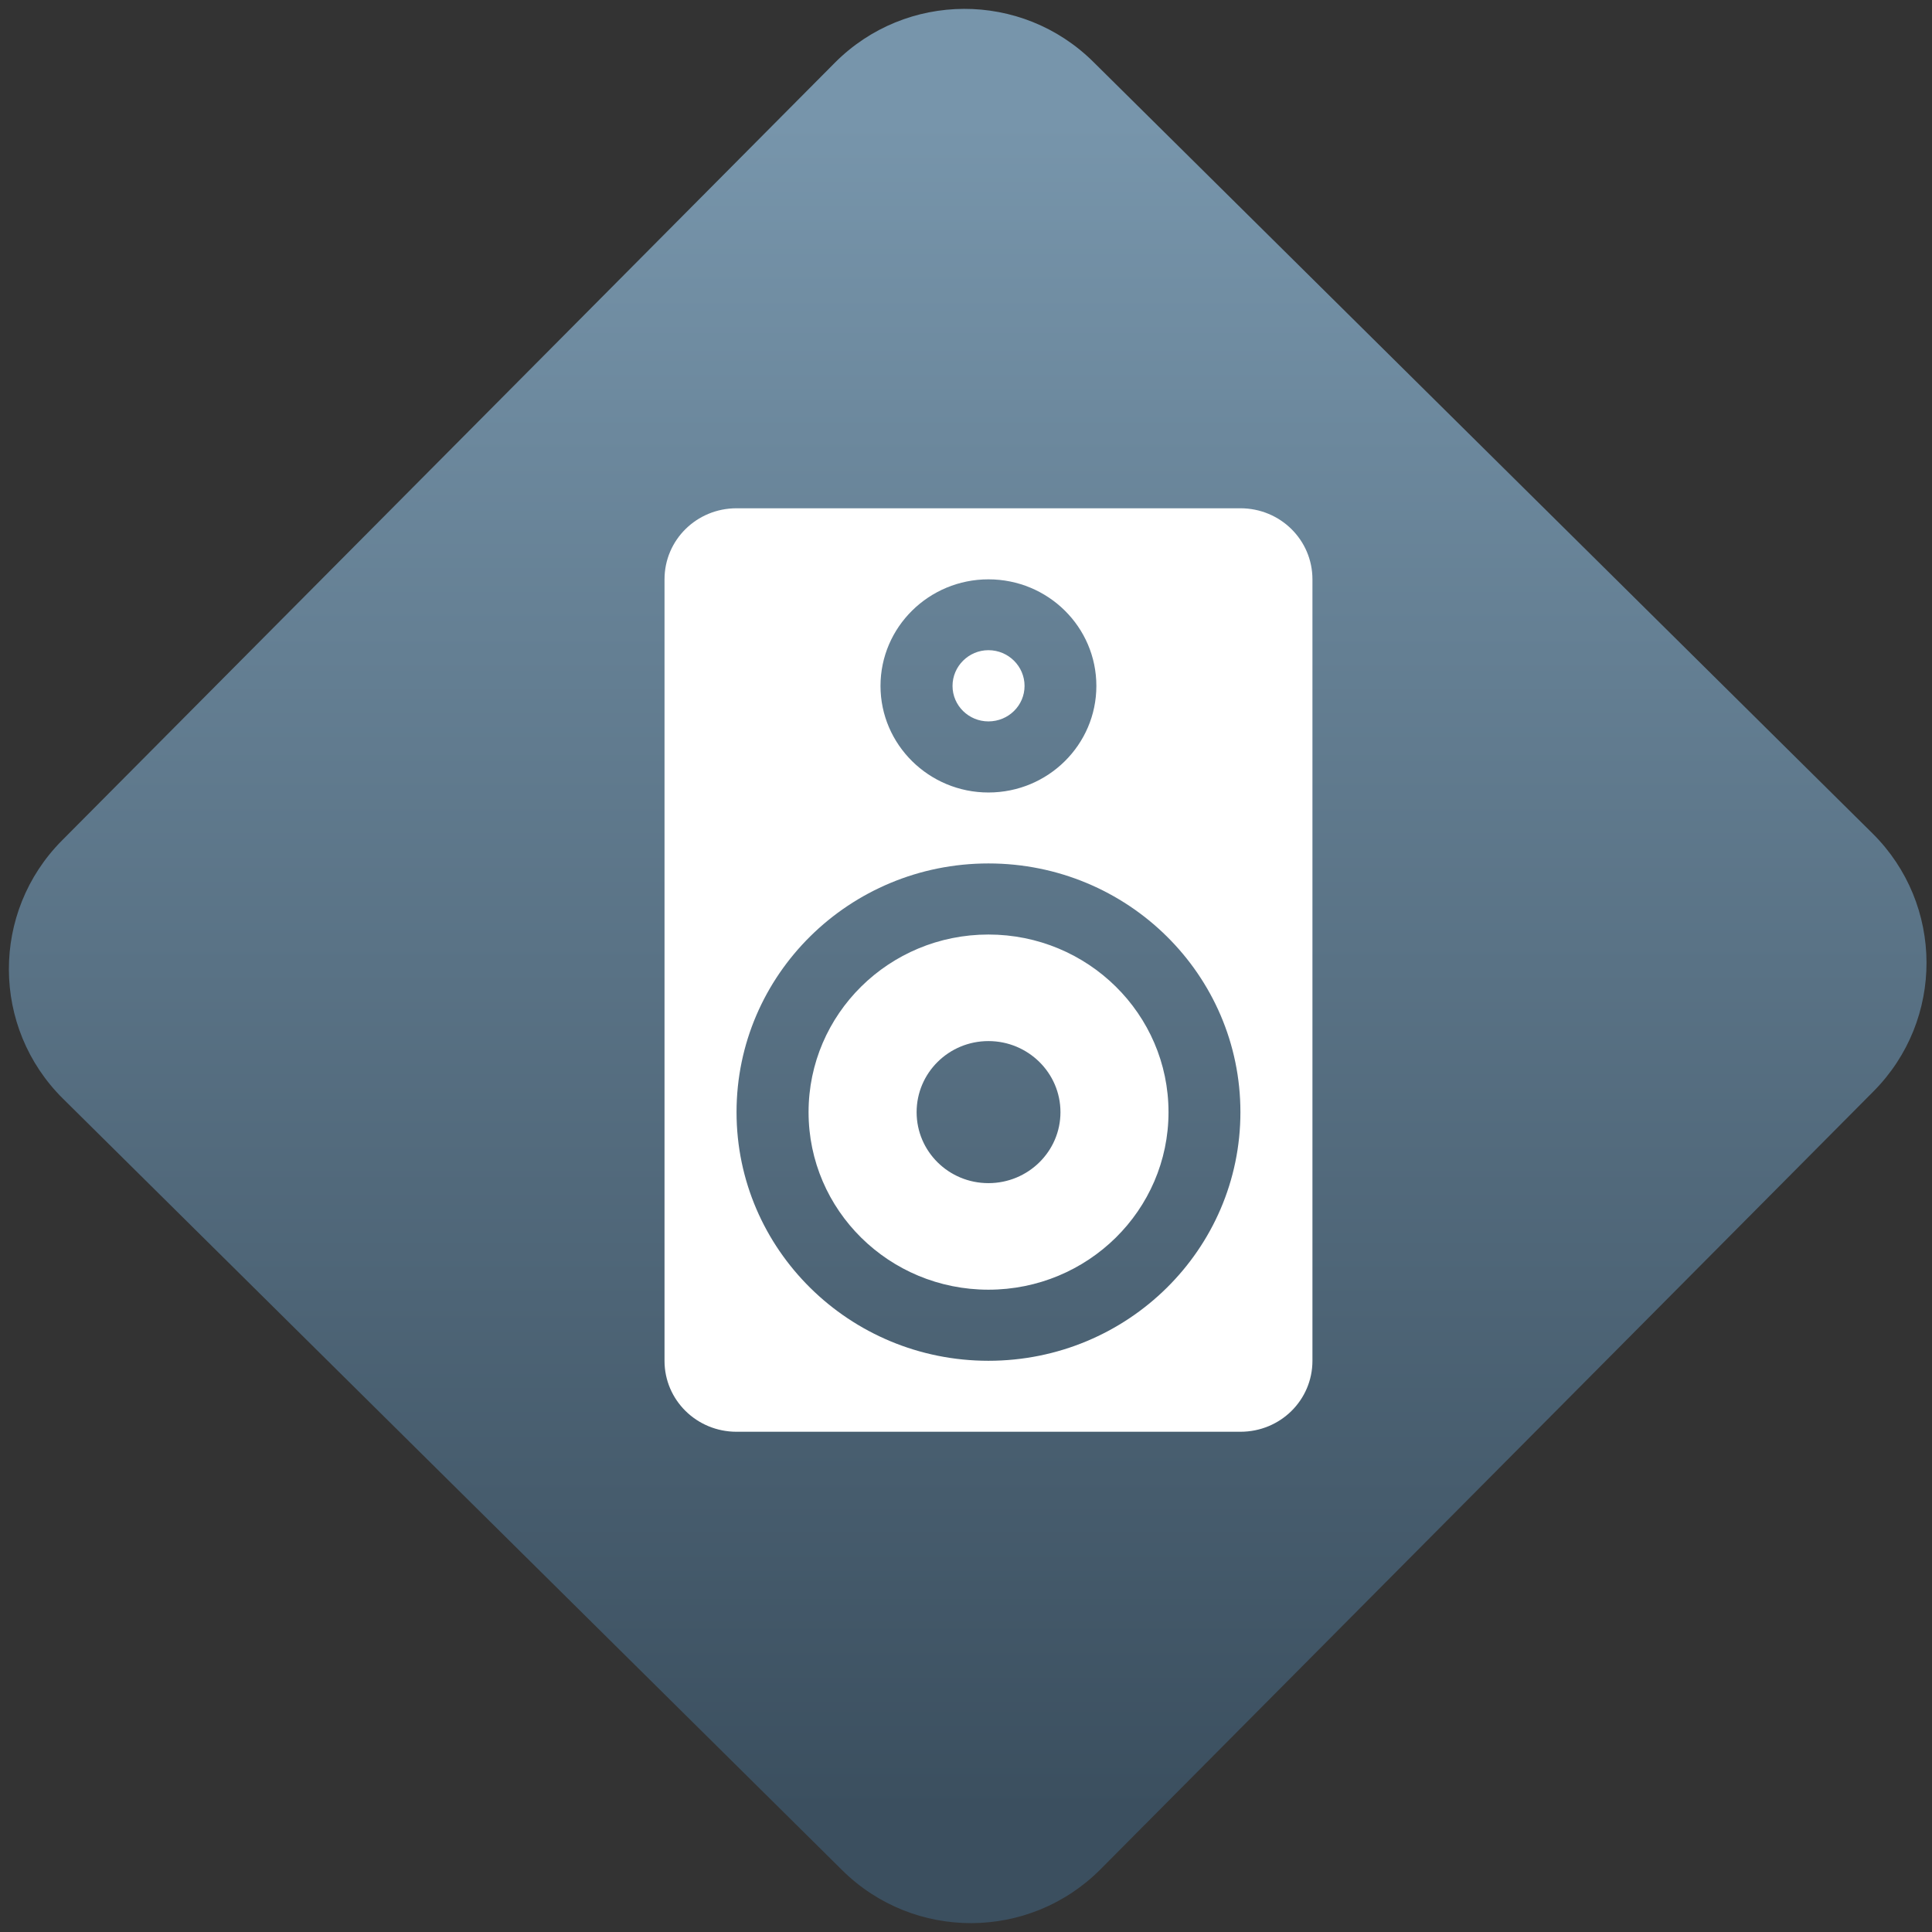 <svg width="64" height="64" viewBox="0 0 64 64" version="1.1"><rect x="0" y="0" width="64" height="64" fill="#333333" stroke="none"/><defs><linearGradient id="linear-pattern-0" gradientUnits="userSpaceOnUse" x1="0" y1="0" x2="0" y2="1" gradientTransform="matrix(60, 0, 0, 56, 0, 4)"><stop offset="0" stop-color="#7795ab" stop-opacity="1"/><stop offset="1" stop-color="#3b4f5f" stop-opacity="1"/></linearGradient></defs><path fill="url(#linear-pattern-0)" fill-opacity="1" d="M 36.219 2.051 L 62.027 27.605 C 64.402 29.957 64.418 33.785 62.059 36.156 L 36.461 61.918 C 34.105 64.289 30.27 64.305 27.895 61.949 L 2.086 36.395 C -0.289 34.043 -0.305 30.215 2.051 27.844 L 27.652 2.082 C 30.008 -0.289 33.844 -0.305 36.219 2.051 Z M 36.219 2.051 " /><g transform="matrix(1.008,0,0,1.003,16.221,16.077)"><path fill-rule="nonzero" fill="rgb(100%, 100%, 100%)" fill-opacity="1" d="M 8.113 0.758 C 6.801 0.758 5.746 1.805 5.746 3.105 L 5.746 28.914 C 5.746 30.215 6.805 31.258 8.113 31.258 L 24.672 31.258 C 25.988 31.258 27.039 30.211 27.039 28.914 L 27.039 3.105 C 27.039 1.805 25.984 0.758 24.672 0.758 Z M 16.391 3.105 C 18.352 3.105 19.938 4.68 19.938 6.625 C 19.938 8.566 18.352 10.145 16.391 10.145 C 14.438 10.145 12.844 8.566 12.844 6.625 C 12.844 4.68 14.438 3.105 16.391 3.105 Z M 16.391 5.445 C 15.742 5.445 15.211 5.977 15.211 6.625 C 15.211 7.273 15.742 7.797 16.391 7.797 C 17.047 7.797 17.578 7.273 17.578 6.625 C 17.578 5.977 17.047 5.445 16.391 5.445 Z M 16.391 12.488 C 20.969 12.488 24.672 16.164 24.672 20.703 C 24.672 25.234 20.969 28.914 16.391 28.914 C 11.82 28.914 8.113 25.234 8.113 20.703 C 8.113 16.164 11.82 12.488 16.391 12.488 Z M 16.391 14.836 C 13.125 14.836 10.48 17.461 10.48 20.703 C 10.48 23.941 13.125 26.566 16.391 26.566 C 19.656 26.566 22.309 23.941 22.309 20.703 C 22.309 17.461 19.656 14.836 16.391 14.836 Z M 16.391 18.355 C 17.695 18.355 18.758 19.406 18.758 20.703 C 18.758 22 17.695 23.047 16.391 23.047 C 15.086 23.047 14.031 22 14.031 20.703 C 14.031 19.406 15.086 18.355 16.391 18.355 Z M 16.391 18.355 "/></g></svg>
